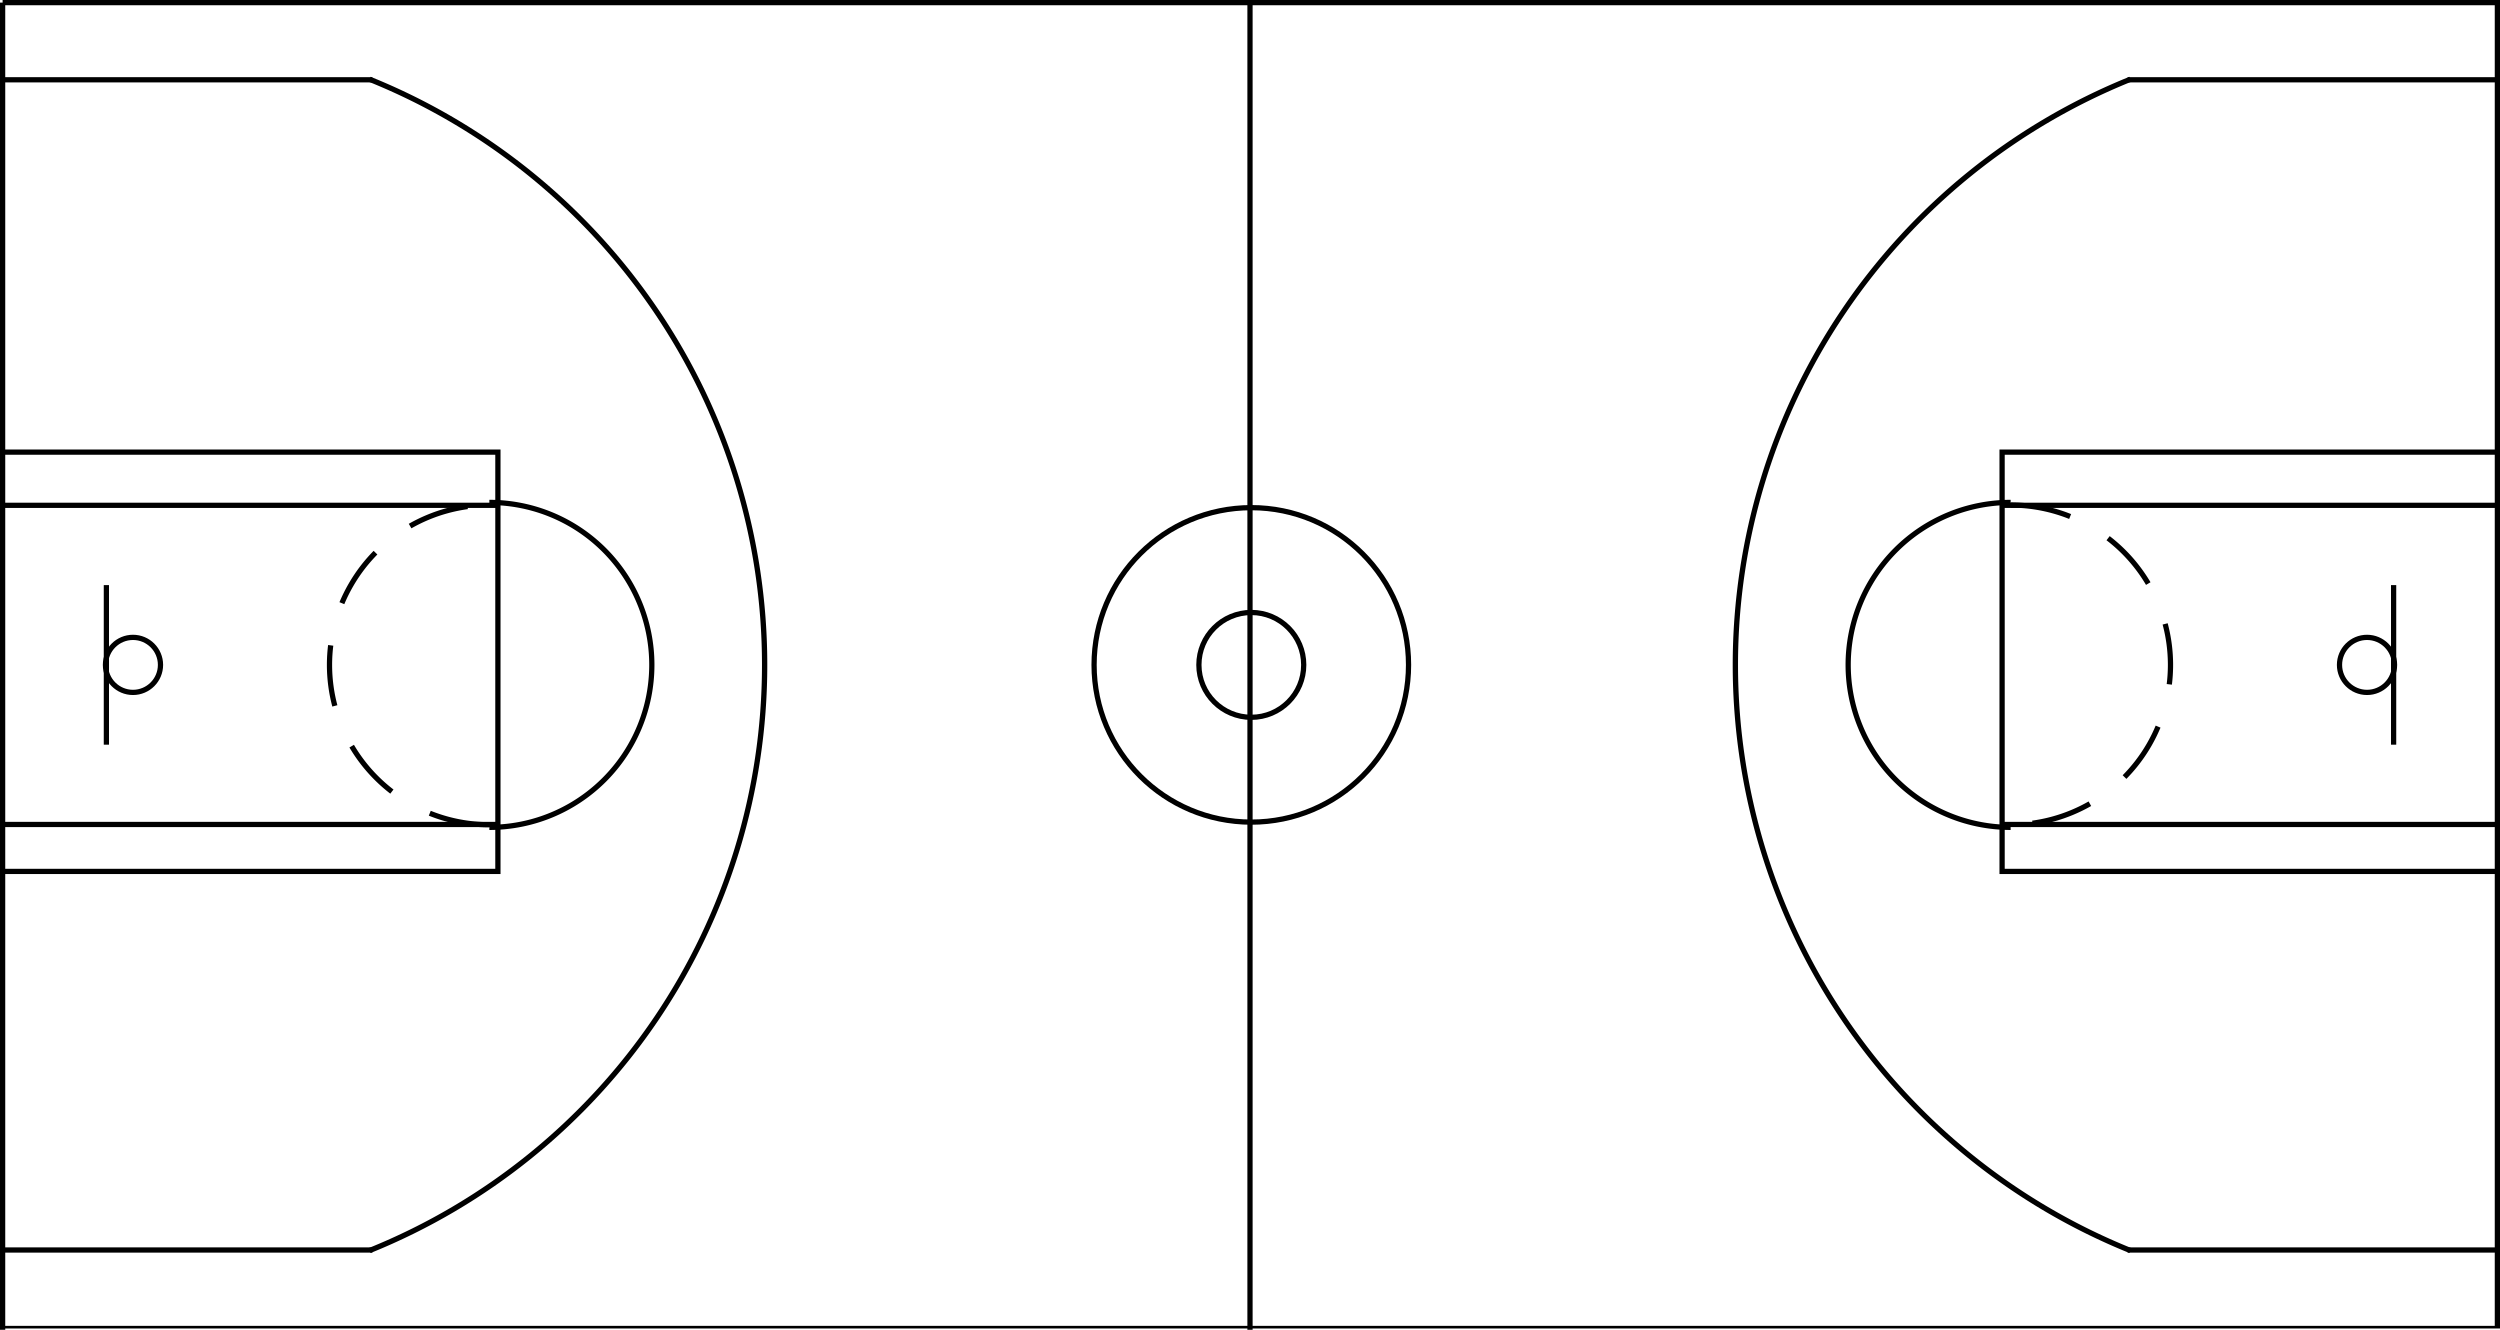 <svg viewBox="0,0,954,507.447" width="954" height="507.447" xmlns="http://www.w3.org/2000/svg" xmlns:xlink="http://www.w3.org/1999/xlink"><g class="shot-group"/><g><line x1="1" x2="954" y1="1" y2="1" stroke-width="2" stroke="black"/><line x1="1" x2="1" y1="1" y2="507.447" stroke-width="2" stroke="black"/><line x1="953" x2="953" y1="506.447" y2="0" stroke-width="2" stroke="black"/><line x1="0" x2="954" y1="506.447" y2="506.447" stroke-widtht="2" stroke="black"/><line y1="284.17" y2="223.277" x1="40.596" x2="40.596" stroke-width="2" stroke="black"/><line y1="284.17" y2="223.277" x1="913.404" x2="913.404" stroke-width="2" stroke="black"/><circle cx="50.745" cy="253.723" r="10.5" stroke-width="2" stroke="black" fill="none"/><circle cx="903.255" cy="253.723" r="10.5" stroke-width="2" stroke="black" fill="none"/><rect x="0" y="172.532" width="190" height="160" stroke="black" stroke-width="2" fill="none"/><rect x="764" y="172.532" width="190" height="160" stroke="black" stroke-width="2" fill="none"/><line y1="192.83" y2="192.83" x1="0" x2="190" stroke-width="2" stroke="black"/><line y1="314.617" y2="314.617" x1="0" x2="190" stroke-width="2" stroke="black"/><line y1="192.83" y2="192.83" x1="954" x2="764" stroke-width="2" stroke="black"/><line y1="314.617" y2="314.617" x1="954" x2="764" stroke-width="2" stroke="black"/><line y1="30.447" y2="30.447" x1="0" x2="142.085" stroke-width="2" stroke="black"/><line y1="477" y2="477" x1="0" x2="142.085" stroke-width="2" stroke="black"/><path class="arc" d="M90.674,-224.427A242.052,242.052,0,0,1,90.674,224.427L89.914,222.545A240.022,240.022,0,0,0,89.914,-222.545Z" stroke-width="2" transform="translate(50.745, 253.723)"/><line y1="30.447" y2="30.447" x1="1018.953" x2="811.915" stroke-width="2" stroke="black"/><line y1="477" y2="477" x1="1018.953" x2="811.915" stroke-width="2" stroke="black"/><path class="arc" d="M90.674,-224.427A242.052,242.052,0,0,1,90.674,224.427L89.914,222.545A240.022,240.022,0,0,0,89.914,-222.545Z" stroke-width="2" transform="translate(903.255, 253.723), rotate(180)"/><path class="arc" d="M3.857637417314163e-15,-63A63,63,0,1,1,3.857637417314163e-15,63L3.7351727373994275e-15,61A61,61,0,1,0,3.7351727373994275e-15,-61Z" stroke-width="2" transform="translate(186.74, 253.723)"/><path class="arc" d="M3.7351727373994275e-15,-61A61,61,0,1,1,3.7351727373994275e-15,61A61,61,0,1,0,3.7351727373994275e-15,-61Z" stroke="black" stroke-width="2" fill="none" transform="translate(186.74, 253.723), rotate(180)" style="stroke-dasharray: 20, 20;"/><path class="arc" d="M3.857637417314163e-15,-63A63,63,0,1,1,3.857637417314163e-15,63L3.7351727373994275e-15,61A61,61,0,1,0,3.7351727373994275e-15,-61Z" stroke-width="2" transform="translate(767.26, 253.723), rotate(180)"/><path class="arc" d="M3.7351727373994275e-15,-61A61,61,0,1,1,3.7351727373994275e-15,61A61,61,0,1,0,3.7351727373994275e-15,-61Z" stroke="black" stroke-width="2" fill="none" transform="translate(767.26, 253.723)" style="stroke-dasharray: 20, 20;"/><line y1="0" y2="507.447" x1="477" x2="477" stroke-width="2" stroke="black"/><circle cx="477.5" cy="253.723" r="20" stroke-width="2" stroke="black" fill="none"/><circle cx="477.5" cy="253.723" r="60" stroke-width="2" stroke="black" fill="none"/></g></svg>